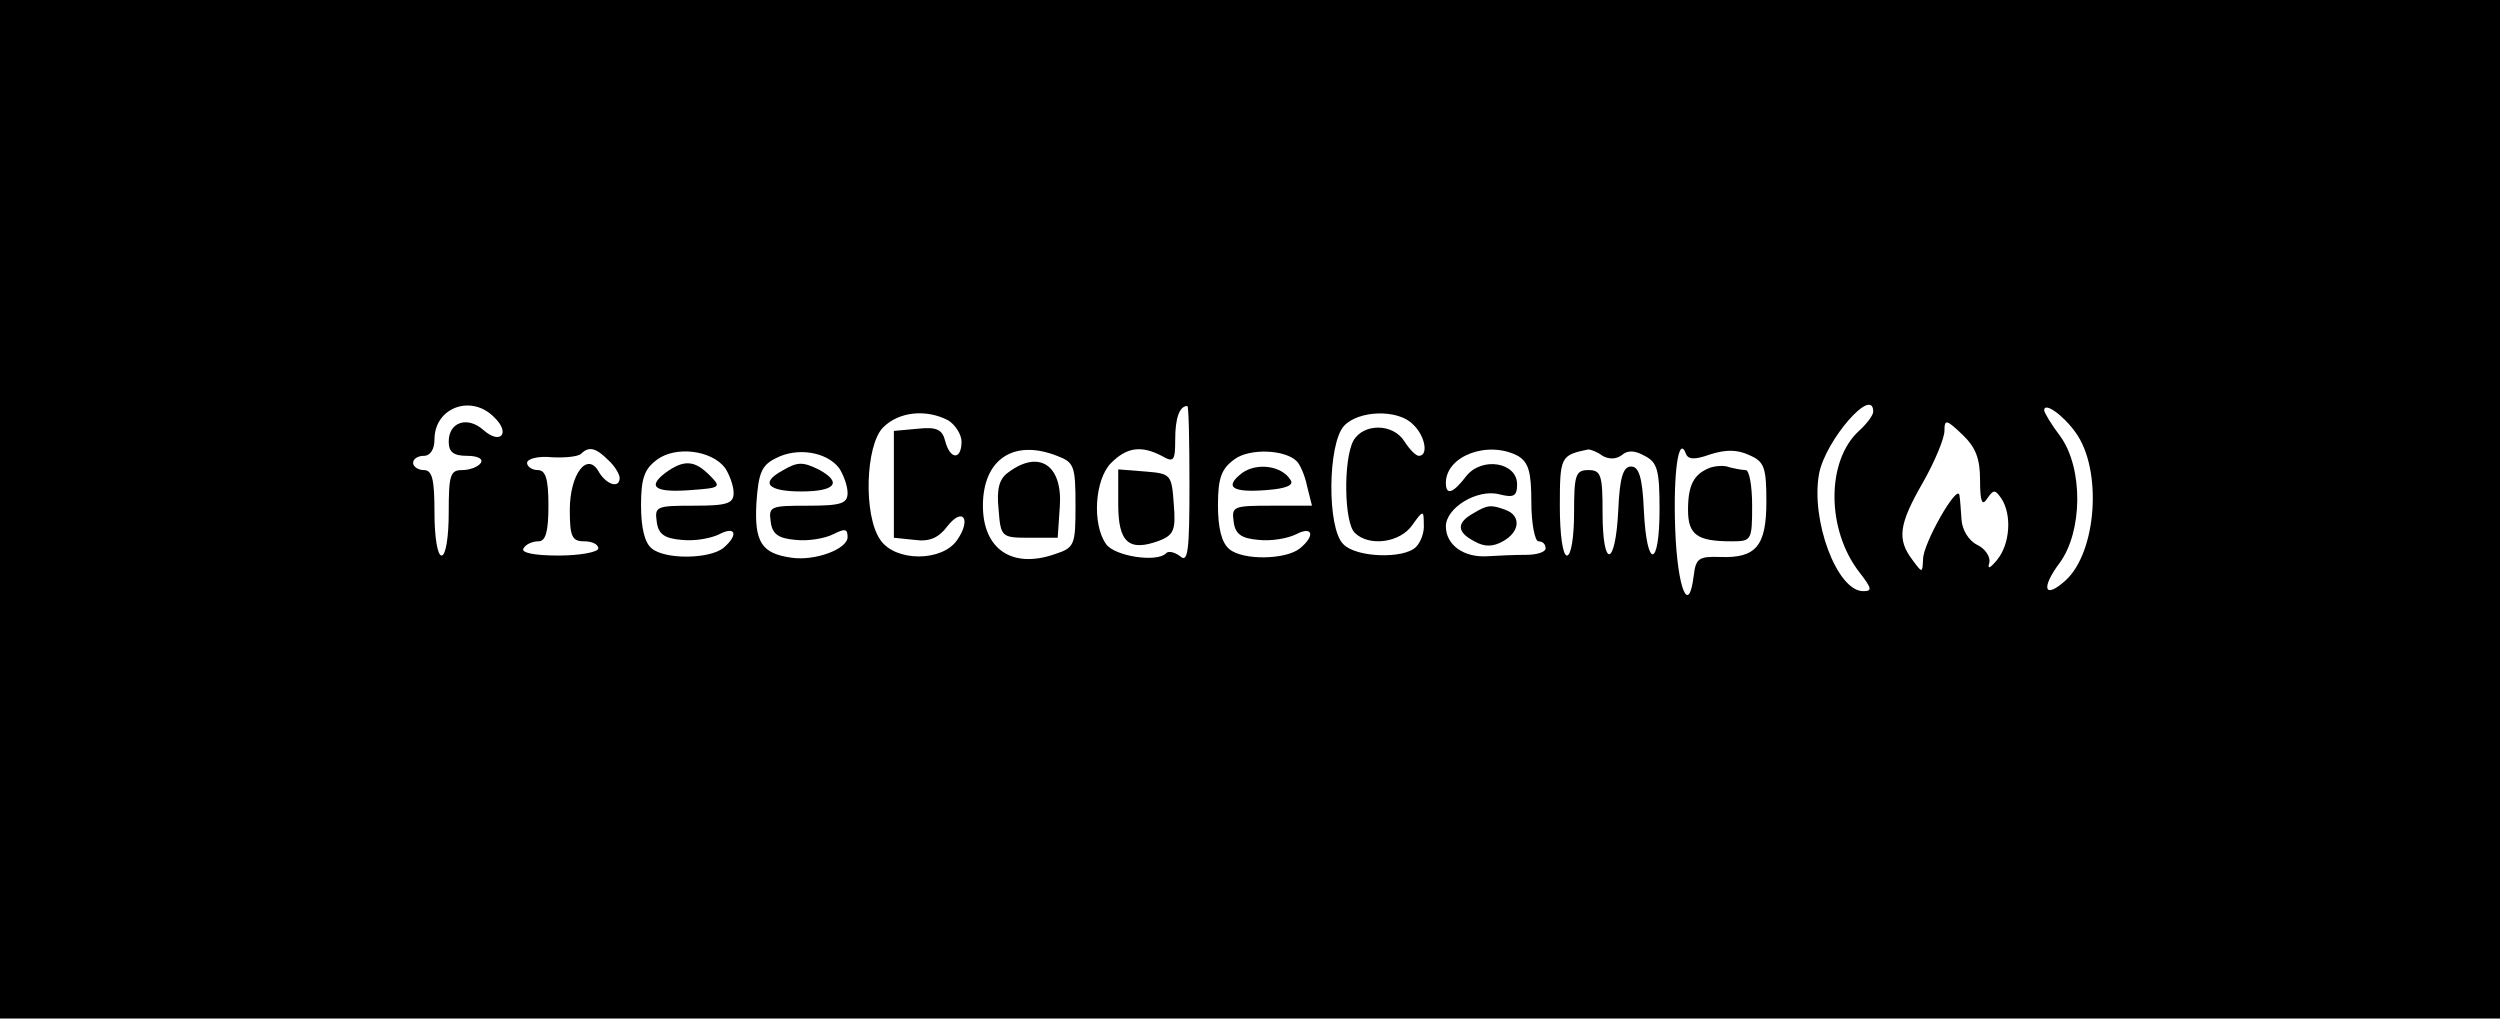 <?xml version="1.0" standalone="no"?>
<!DOCTYPE svg PUBLIC "-//W3C//DTD SVG 20010904//EN"
 "http://www.w3.org/TR/2001/REC-SVG-20010904/DTD/svg10.dtd">
<svg version="1.0" xmlns="http://www.w3.org/2000/svg"
 width="351pt" height="143pt" viewBox="0 0 351 143"
 preserveAspectRatio="xMidYMid meet">

<g transform="translate(0,143) scale(0.1,-0.1)"
fill="#000000" stroke="none">
<path d="M0 715 l0 -715 1755 0 1755 0 0 715 0 715 -1755 0 -1755 0 0 -715z
m694 129 c23 -22 9 -39 -15 -18 -22 20 -49 12 -49 -16 0 -15 7 -20 26 -20 14
0 23 -4 19 -10 -3 -5 -15 -10 -26 -10 -17 0 -19 -7 -19 -60 0 -33 -4 -60 -10
-60 -6 0 -10 27 -10 60 0 47 -3 60 -15 60 -8 0 -15 5 -15 10 0 6 7 10 15 10 9
0 15 9 15 23 0 45 52 64 84 31z m976 -95 c0 -92 -2 -110 -13 -100 -8 6 -17 8
-20 4 -13 -13 -72 -4 -84 13 -20 28 -16 91 7 114 22 22 42 25 71 10 17 -10 19
-7 19 23 0 30 6 47 17 47 2 0 3 -50 3 -111z m960 103 c0 -5 -9 -17 -20 -27
-46 -42 -46 -139 1 -199 17 -22 18 -26 5 -26 -37 0 -74 100 -62 165 9 47 76
124 76 87z m284 -29 c38 -52 30 -168 -14 -208 -30 -27 -35 -11 -8 25 32 44 33
132 1 177 -13 17 -23 34 -23 37 0 12 26 -6 44 -31z m-1583 17 c10 -6 19 -20
19 -30 0 -26 -16 -26 -23 1 -4 16 -12 20 -39 17 l-33 -3 0 -75 0 -75 29 -3
c21 -3 34 3 46 19 22 28 34 10 14 -19 -21 -31 -87 -31 -108 0 -24 34 -21 133
4 158 22 22 60 26 91 10z m653 -6 c17 -16 22 -44 8 -44 -4 0 -13 9 -20 20 -16
26 -58 26 -72 1 -14 -27 -13 -114 2 -129 20 -20 64 -14 81 11 15 21 16 21 16
1 1 -11 -4 -25 -11 -32 -17 -17 -84 -15 -102 4 -23 22 -22 141 1 166 20 22 76
24 97 2z m796 -78 c0 -31 3 -37 10 -26 9 13 11 13 20 0 15 -23 12 -64 -6 -86
-10 -12 -14 -14 -11 -4 2 8 -6 20 -17 25 -12 6 -21 21 -22 35 -1 14 -2 30 -3
35 -3 16 -51 -68 -51 -90 -1 -20 -1 -20 -15 -1 -22 29 -19 50 15 109 17 30 30
62 30 72 0 17 3 16 25 -5 19 -18 25 -34 25 -64z m-1926 28 c9 -8 16 -20 16
-25 0 -15 -18 -10 -29 8 -16 30 -41 -2 -41 -53 0 -37 3 -44 20 -44 11 0 20 -4
20 -10 0 -5 -25 -10 -56 -10 -34 0 -53 4 -49 10 3 6 13 10 21 10 10 0 14 13
14 50 0 38 -4 50 -15 50 -8 0 -15 5 -15 10 0 6 16 10 35 8 19 -1 37 1 41 5 11
11 21 8 38 -9z m164 -11 c6 -9 12 -25 12 -35 0 -15 -9 -18 -56 -18 -52 0 -55
-1 -52 -22 2 -18 11 -24 35 -26 18 -2 41 2 53 8 23 12 27 -1 6 -19 -19 -16
-82 -17 -101 -1 -10 8 -15 29 -15 61 0 38 5 51 23 64 26 19 76 13 95 -12z
m160 0 c6 -9 12 -25 12 -35 0 -15 -9 -18 -56 -18 -52 0 -55 -1 -52 -22 2 -18
11 -24 35 -26 18 -2 41 2 53 8 16 8 20 8 20 -4 0 -17 -46 -34 -79 -29 -42 6
-52 22 -49 77 3 42 7 53 28 63 29 15 70 9 88 -14z m306 17 c24 -9 26 -14 26
-69 0 -56 -1 -60 -29 -69 -60 -21 -101 7 -101 68 0 65 43 94 104 70z m337 -8
c4 -4 11 -19 14 -34 l7 -28 -57 0 c-53 0 -56 -1 -53 -22 2 -18 11 -24 35 -26
18 -2 41 2 53 8 23 12 27 -2 5 -20 -20 -16 -80 -17 -99 -1 -11 9 -16 30 -16
62 0 38 5 51 23 64 21 16 72 14 88 -3z m310 8 c15 -9 19 -22 19 -65 0 -30 5
-55 10 -55 6 0 10 -4 10 -10 0 -5 -12 -9 -27 -9 -16 0 -40 -1 -55 -2 -33 -2
-58 16 -58 42 0 26 44 53 75 45 20 -5 25 -3 25 14 0 31 -49 39 -71 12 -19 -25
-29 -28 -29 -10 0 38 59 60 101 38z m119 0 c9 -5 19 -5 27 1 8 7 18 7 32 -1
18 -9 21 -20 21 -75 0 -83 -18 -85 -22 -2 -2 47 -7 62 -18 62 -11 0 -16 -15
-18 -62 -4 -80 -22 -82 -22 -3 0 53 -2 60 -20 60 -18 0 -20 -7 -20 -60 0 -33
-4 -60 -10 -60 -6 0 -10 30 -10 69 0 70 1 72 40 80 3 0 12 -3 20 -9z m151 2
c22 7 38 7 55 -1 21 -9 24 -17 24 -65 0 -62 -14 -80 -65 -78 -30 1 -34 -2 -37
-26 -7 -58 -23 -18 -26 65 -3 81 5 133 15 106 3 -8 12 -9 34 -1z"/>
<path d="M1570 722 c0 -54 15 -67 58 -51 20 8 23 15 20 51 -3 42 -4 43 -40 46
l-38 3 0 -49z"/>
<path d="M934 766 c-26 -20 -14 -28 37 -24 41 3 42 4 25 21 -21 21 -36 22 -62
3z"/>
<path d="M1098 769 c-31 -17 -20 -29 27 -29 47 0 58 12 26 30 -24 12 -31 12
-53 -1z"/>
<path d="M1416 767 c-13 -9 -17 -23 -14 -52 3 -39 4 -40 43 -40 l40 0 3 44 c4
58 -29 80 -72 48z"/>
<path d="M1744 766 c-26 -20 -14 -28 35 -24 27 2 38 7 33 14 -12 20 -47 25
-68 10z"/>
<path d="M2068 709 c-23 -13 -23 -26 2 -39 14 -8 26 -8 40 0 24 13 26 36 4 44
-21 8 -26 7 -46 -5z"/>
<path d="M2400 773 c-22 -9 -30 -24 -30 -59 0 -35 13 -44 61 -44 28 0 29 1 29
50 0 28 -4 50 -9 50 -5 0 -15 2 -23 4 -7 3 -20 2 -28 -1z"/>
</g>
</svg>
